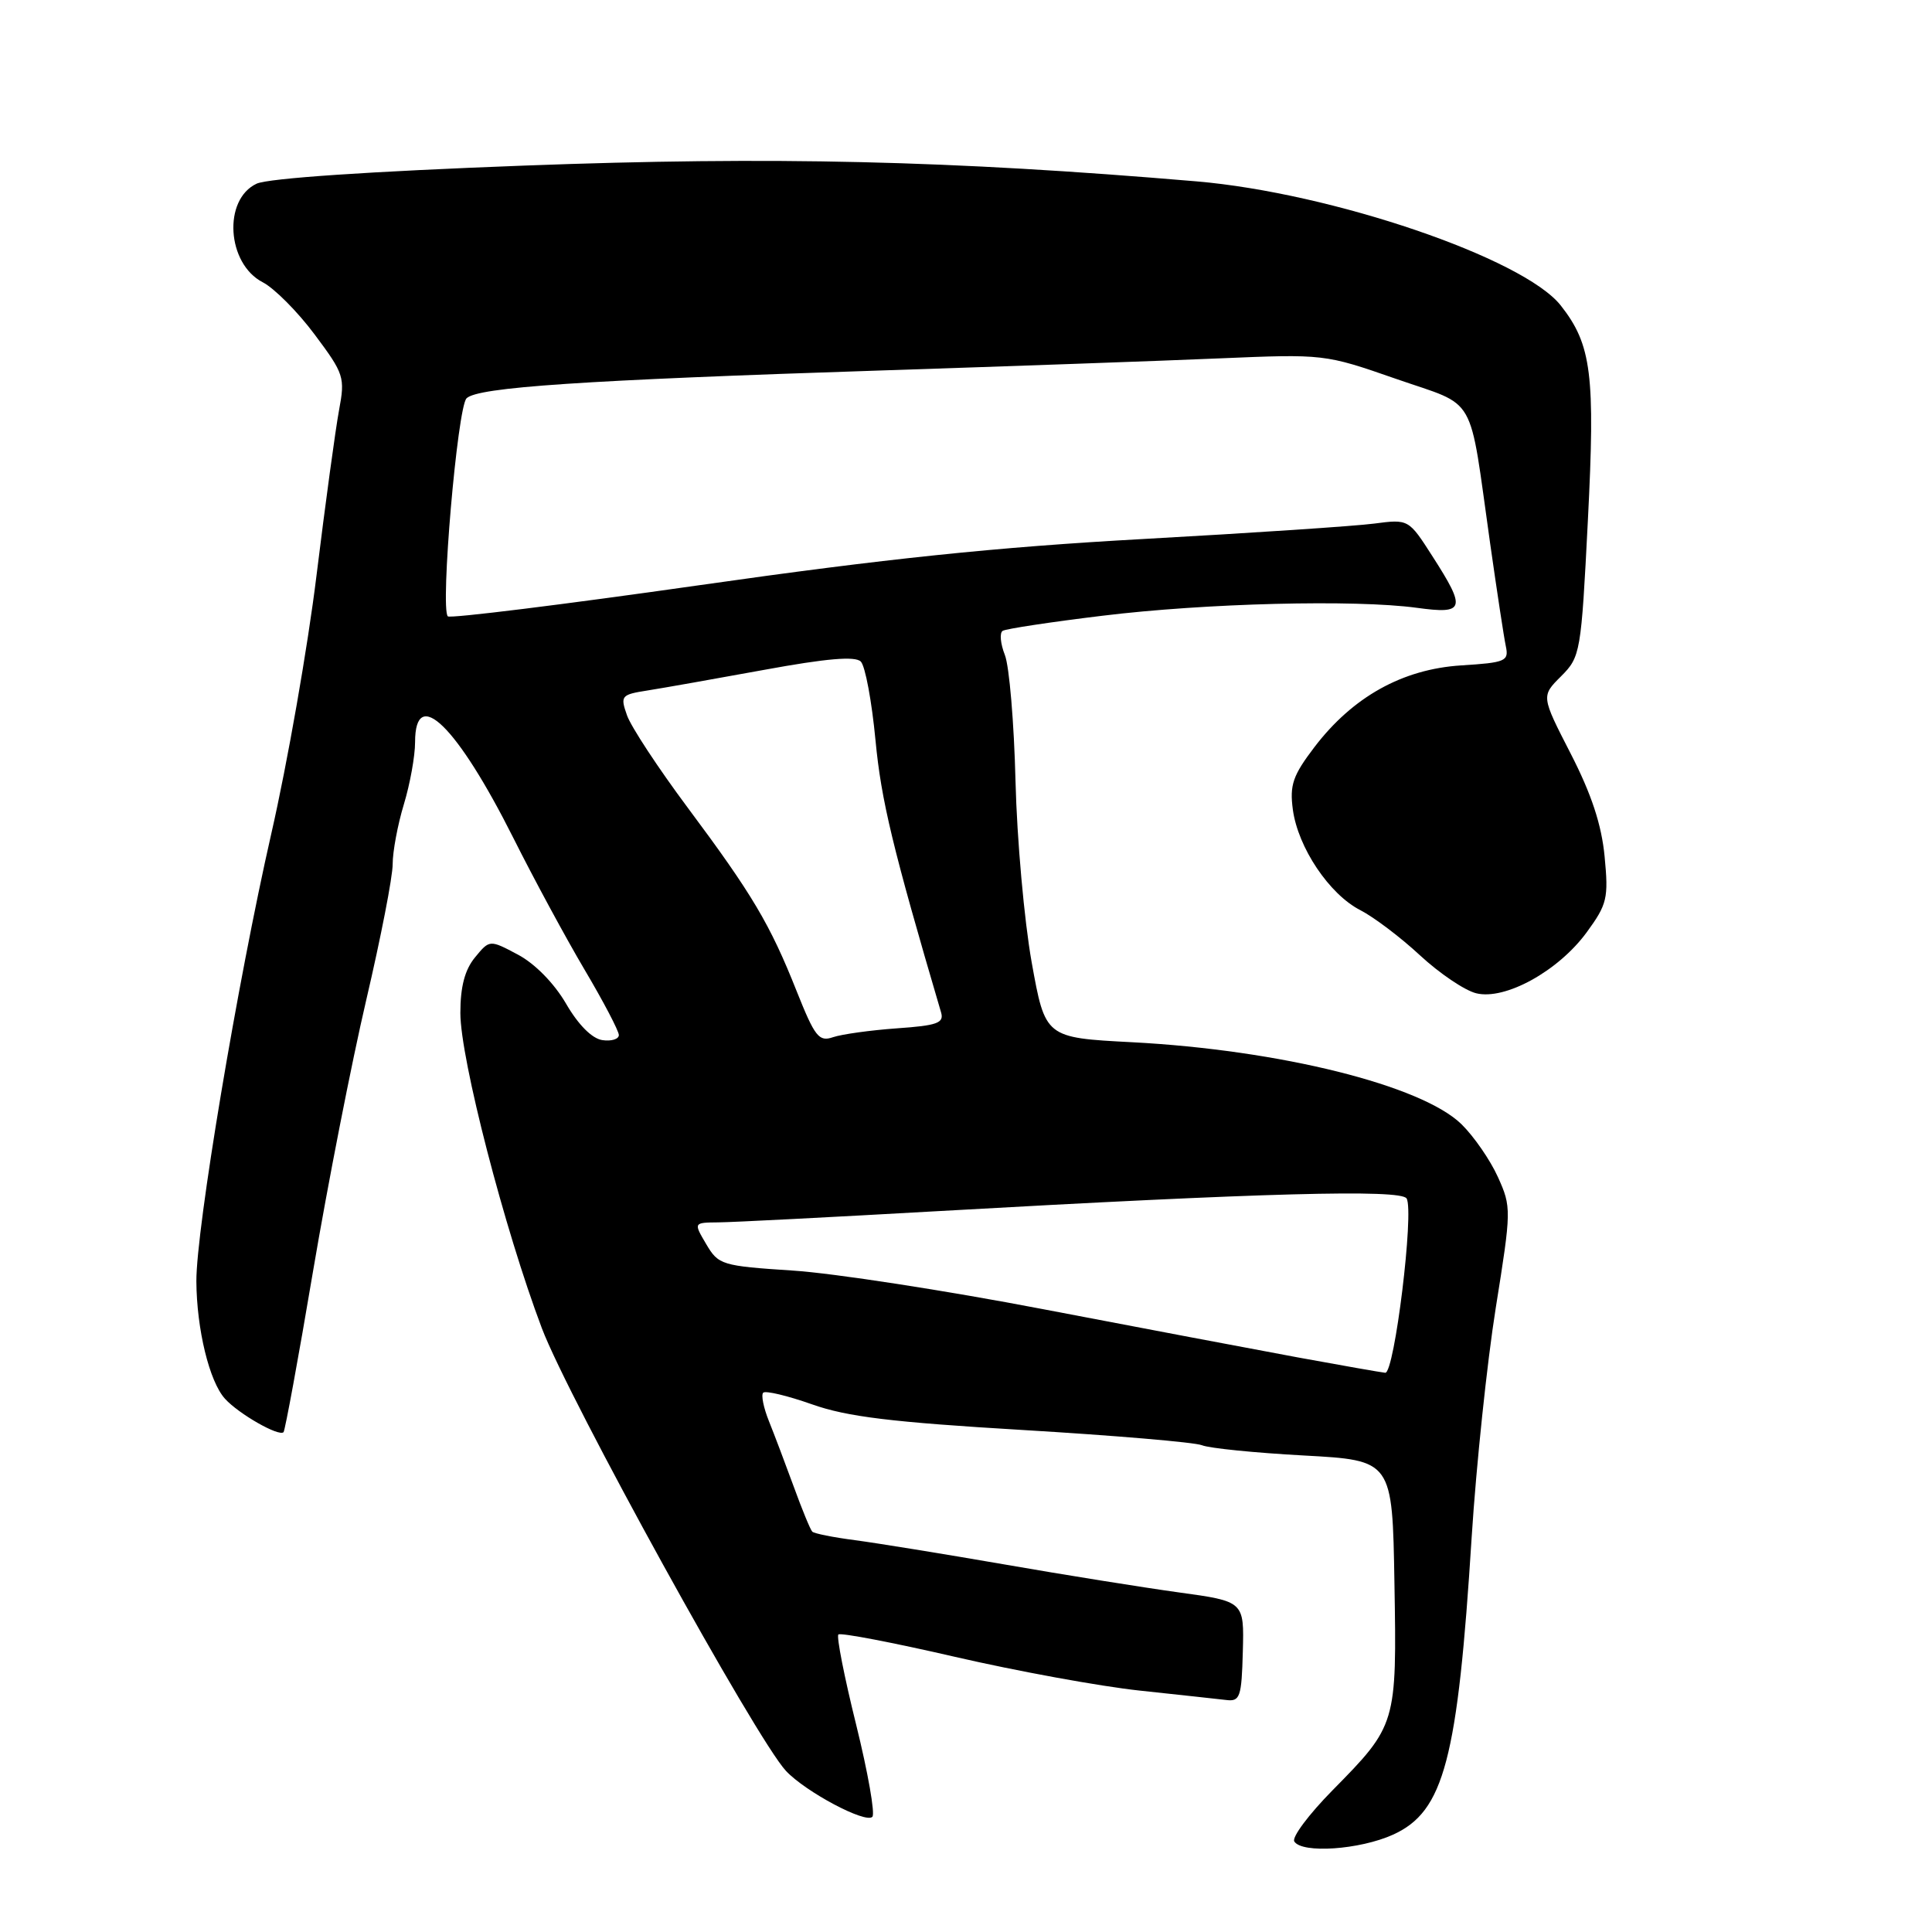 <?xml version="1.0" encoding="UTF-8" standalone="no"?>
<!DOCTYPE svg PUBLIC "-//W3C//DTD SVG 1.1//EN" "http://www.w3.org/Graphics/SVG/1.1/DTD/svg11.dtd" >
<svg xmlns="http://www.w3.org/2000/svg" xmlns:xlink="http://www.w3.org/1999/xlink" version="1.1" viewBox="0 0 256 256">
 <g >
 <path fill="currentColor"
d=" M 184.59 243.10 C 191.35 240.03 193.15 233.18 195.01 203.59 C 195.61 194.19 197.04 180.54 198.20 173.27 C 200.27 160.34 200.28 159.94 198.48 155.96 C 197.47 153.72 195.30 150.58 193.66 148.97 C 188.38 143.81 169.61 139.13 150.00 138.10 C 138.50 137.50 138.50 137.50 136.70 127.50 C 135.72 122.00 134.75 111.20 134.56 103.50 C 134.37 95.80 133.74 88.28 133.15 86.79 C 132.56 85.29 132.43 83.85 132.86 83.59 C 133.29 83.32 139.23 82.42 146.07 81.59 C 159.72 79.92 179.55 79.42 187.75 80.54 C 194.10 81.41 194.31 80.72 189.82 73.73 C 186.65 68.78 186.65 68.78 182.07 69.38 C 179.56 69.71 165.80 70.63 151.50 71.42 C 131.95 72.50 117.36 74.02 92.69 77.54 C 74.64 80.11 59.63 81.97 59.34 81.67 C 58.31 80.65 60.61 53.99 61.82 52.78 C 63.29 51.31 77.10 50.38 117.00 49.08 C 133.78 48.53 153.80 47.82 161.50 47.49 C 175.45 46.90 175.53 46.91 184.98 50.20 C 195.87 53.99 194.58 51.74 197.45 72.00 C 198.35 78.33 199.28 84.46 199.53 85.63 C 199.95 87.61 199.50 87.80 193.60 88.17 C 185.83 88.67 179.26 92.33 174.18 98.98 C 171.31 102.75 170.87 104.01 171.31 107.28 C 171.99 112.31 176.15 118.51 180.25 120.60 C 182.04 121.52 185.60 124.21 188.16 126.59 C 190.73 128.97 194.07 131.23 195.59 131.61 C 199.42 132.57 206.49 128.67 210.25 123.53 C 212.96 119.82 213.15 119.02 212.62 113.50 C 212.22 109.29 210.88 105.23 208.13 99.87 C 204.21 92.24 204.21 92.24 206.85 89.61 C 209.42 87.03 209.51 86.52 210.40 68.99 C 211.39 49.62 210.90 45.68 206.81 40.48 C 201.87 34.21 176.48 25.56 158.52 24.03 C 125.86 21.26 102.45 20.71 69.51 21.94 C 48.96 22.71 35.56 23.62 34.00 24.34 C 29.52 26.44 30.05 34.94 34.81 37.40 C 36.34 38.19 39.44 41.30 41.69 44.32 C 45.60 49.55 45.74 49.99 44.92 54.38 C 44.45 56.91 43.11 66.74 41.94 76.24 C 40.78 85.73 38.08 101.15 35.94 110.50 C 31.47 130.12 25.99 162.87 26.02 169.78 C 26.06 176.13 27.74 183.06 29.81 185.34 C 31.63 187.35 36.95 190.39 37.57 189.77 C 37.77 189.56 39.54 179.96 41.48 168.44 C 43.43 156.92 46.60 140.75 48.53 132.50 C 50.46 124.25 52.04 116.15 52.03 114.50 C 52.03 112.85 52.69 109.29 53.51 106.59 C 54.33 103.89 55.00 100.18 55.00 98.34 C 55.00 90.74 60.56 96.17 68.04 111.07 C 70.73 116.44 74.97 124.28 77.46 128.49 C 79.96 132.71 82.00 136.61 82.00 137.15 C 82.00 137.69 81.01 138.00 79.81 137.82 C 78.45 137.62 76.63 135.80 75.01 133.00 C 73.44 130.30 70.89 127.70 68.64 126.50 C 64.88 124.50 64.88 124.50 62.94 126.86 C 61.59 128.50 61.00 130.75 61.00 134.23 C 61.00 140.29 66.86 162.93 71.80 176.00 C 75.35 185.37 100.22 230.47 104.15 234.66 C 106.76 237.44 114.68 241.65 115.59 240.74 C 115.98 240.36 115.01 234.87 113.45 228.55 C 111.88 222.23 110.82 216.84 111.09 216.58 C 111.36 216.31 118.31 217.64 126.54 219.54 C 134.77 221.44 145.78 223.45 151.00 224.01 C 156.22 224.57 161.40 225.13 162.50 225.26 C 164.31 225.48 164.52 224.86 164.68 218.84 C 164.86 212.19 164.86 212.19 156.18 211.00 C 151.41 210.34 140.97 208.67 133.00 207.28 C 125.03 205.90 116.15 204.46 113.28 204.08 C 110.42 203.71 107.87 203.20 107.63 202.95 C 107.38 202.70 106.28 200.03 105.18 197.00 C 104.07 193.97 102.59 190.05 101.88 188.29 C 101.17 186.52 100.83 184.83 101.13 184.54 C 101.43 184.24 104.33 184.93 107.59 186.08 C 112.24 187.73 118.18 188.45 135.50 189.48 C 147.60 190.20 158.29 191.11 159.26 191.50 C 160.23 191.90 166.30 192.51 172.76 192.86 C 184.50 193.50 184.50 193.50 184.77 209.75 C 185.09 228.49 185.06 228.60 176.54 237.25 C 173.43 240.41 171.16 243.44 171.50 244.00 C 172.51 245.63 180.18 245.10 184.59 243.10 Z  M 172.00 179.87 C 166.22 178.80 151.01 175.92 138.20 173.47 C 125.38 171.01 110.48 168.71 105.08 168.36 C 95.63 167.74 95.20 167.61 93.58 164.86 C 91.89 162.00 91.89 162.00 95.19 161.97 C 97.01 161.96 110.20 161.28 124.50 160.47 C 167.30 158.05 185.61 157.56 186.38 158.80 C 187.41 160.47 184.77 182.02 183.55 181.90 C 182.97 181.84 177.78 180.93 172.00 179.87 Z  M 105.56 131.33 C 102.04 122.47 99.70 118.52 91.11 107.00 C 87.22 101.78 83.60 96.28 83.08 94.78 C 82.17 92.20 82.30 92.04 85.81 91.49 C 87.84 91.17 94.79 89.94 101.25 88.76 C 109.53 87.24 113.32 86.92 114.06 87.66 C 114.65 88.25 115.52 92.95 116.01 98.11 C 116.77 106.09 118.28 112.35 124.70 134.16 C 125.11 135.56 124.17 135.89 118.84 136.26 C 115.35 136.51 111.55 137.04 110.39 137.43 C 108.51 138.08 107.98 137.40 105.56 131.33 Z "/>
</g>
</svg>